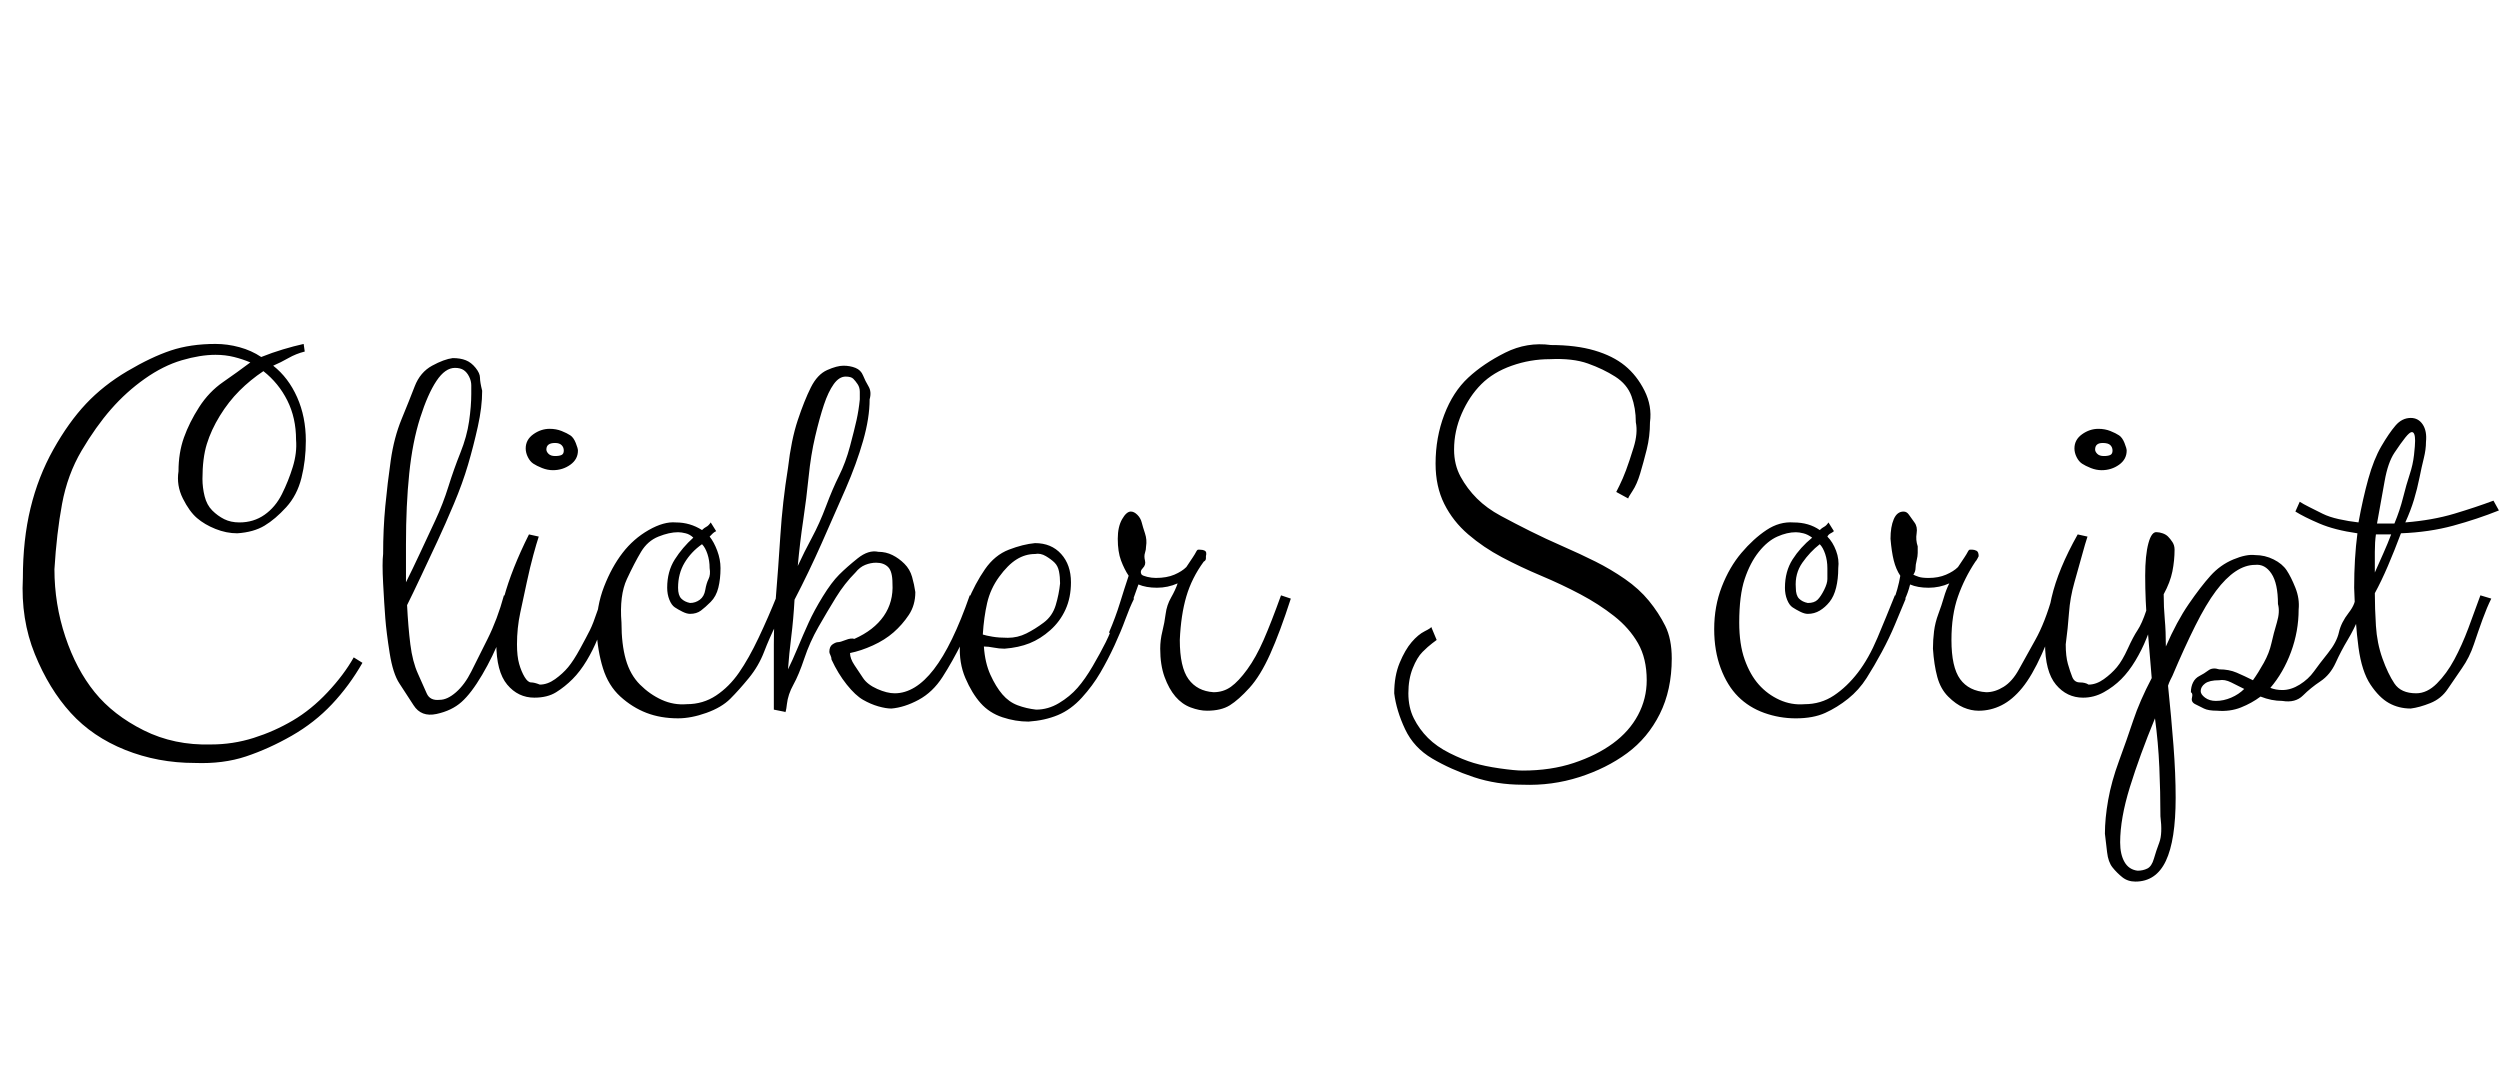 <svg id="fnt-Clicker Script" viewBox="0 0 2297 1000" xmlns="http://www.w3.org/2000/svg"><path id="clicker-script" class="f" d="M279 316l1 7q-8 2-15 6t-14 7q14 11 22 29t8 40q0 18-4 34t-14 27-20 17-25 7q-10 0-20-4t-17-10-13-18-4-25q0-17 5-31t14-28 22-23 25-18q-7-3-15-5t-17-2q-14 0-31 5t-34 17-31 28-27 38-18 49-7 60q0 32 10 62t27 51 45 35 62 13q20 0 39-6t36-16 32-26 24-32l8 5q-12 21-28 38t-37 29-42 19-47 6q-34 0-64-12t-50-34-33-54-11-70q0-35 7-64t21-54 30-42 38-30 40-19 41-6q11 0 22 3t20 9q10-4 20-7t19-5m-7 88q0-20-8-36t-22-27q-12 8-22 18t-18 23-12 26-4 32q0 8 2 16t7 13 11 8 14 3q13 0 23-7t16-19 10-25 3-25m171-45q0 15-4 33t-9 35-13 36-15 34-15 32-13 27q1 20 3 36t7 27 8 18 12 6q7 0 15-7t14-19 15-30 15-40l10 3q-6 17-13 35t-17 35-19 25-23 11-21-8-13-20-9-28-4-32-2-32 0-27q0-23 2-44t5-42 10-38 12-30 16-19 19-7q7 0 12 2t9 7 4 9 2 12m-70 141q0 9 0 18t0 17q6-12 13-27t14-30 12-31 11-31 8-29 2-25q0-4 0-8t-2-8-5-6-8-2q-9 0-17 12t-15 34-10 51-3 65m118 141q-15 0-25-12t-10-38q0-16 7-42t23-58l9 2q-2 6-5 17t-6 25-6 28-3 29q0 11 2 18t5 12 6 5 8 2q7 0 14-5t12-11 11-17 9-17 7-18 5-14l9 3q-2 7-6 17t-8 20-10 20-13 17-15 12-20 5m40-227q0 8-7 13t-16 5q-5 0-10-2t-8-4-5-6-2-8q0-8 7-13t15-5q6 0 11 2t8 4 5 7 2 7m-13 0q0-3-2-5t-6-2q-8 0-8 6 0 2 2 4t6 2q4 0 6-1t2-4m95 126q0-15 7-26t17-20q-3-3-7-4t-7-1q-8 0-18 4t-16 14-13 25-5 40q0 20 4 34t13 23 20 14 23 4q15 0 27-8t21-21 18-32 17-39l9 3q-4 12-10 24t-11 25-14 24-17 19-22 13-26 5q-16 0-29-5t-24-15-16-26-6-36q0-21 7-39t17-31 24-21 25-7q13 0 24 7 2-2 4-3t4-4l5 8q-2 1-3 2t-3 3q4 5 7 13t3 16q0 10-2 18t-7 13-9 8-10 3q-3 0-7-2t-7-4-5-7-2-11m39-18q0-7-2-13t-5-9q-10 7-16 17t-6 23q0 7 3 10t8 4q5 0 9-3t5-9 3-10 1-10m147-155q0 17-6 38t-16 44-22 50-25 52q-1 18-3 34t-3 30q4-8 9-20t10-23 13-24 15-20 17-15 19-6q7 0 13 3t11 8 7 12 3 14q0 12-6 21t-14 16-19 12-21 7q0 5 4 11t8 12 13 10 16 4q19 0 36-22t33-68l10 3q-8 22-17 40t-18 32-22 21-25 8q-5 0-12-2t-14-6-15-14-14-23q0-2-1-4t-1-3q0-5 3-7t5-2 7-2 8-1q18-8 27-21t8-30q0-11-4-15t-11-4q-5 0-10 2t-9 7q-10 10-18 23t-16 27-13 29-10 24-6 18-2 7l-10-2q0-2 0-6 0-4 0-8t0-11q0-14 0-35t2-45 4-55 7-62q3-26 9-44t12-30 15-16 15-4q6 0 11 2t7 7 5 10 1 12m-22-21q-6 0-11 7t-9 19-8 29-6 37-5 40-5 42q6-13 13-26t13-29 12-28 10-27 6-24 3-19q0-3 0-7t-2-7-4-5-7-2m168 317q-12 0-24-4t-20-13-14-23-5-31q0-22 7-39t16-30 22-18 24-6q15 0 24 10t9 26q0 14-5 25t-14 19-19 12-23 5q-5 0-10-1t-9-1q1 15 6 26t11 18 14 10 17 4q11 0 21-6t17-14 14-20 12-22 9-23 7-20l10 3q-4 8-8 19t-10 24-13 25-17 23-22 16-27 6m6-154q-9 0-17 5t-16 16-11 24-4 29q3 1 9 2t14 1q9 0 17-4t16-10 11-16 4-20q0-6-1-11t-4-8-8-6-10-2m95 28q-3 8-5 14t-5 12-7 10-8 10l-2-2q6-14 10-27t8-25q-4-6-7-14t-3-20q0-11 4-18t8-7q3 0 6 3t4 7 3 10 1 12q0 3-1 6t0 7-2 7-1 6q1 1 5 2t8 1q10 0 17-3t11-7q4-6 6-9t3-5 2-2 1 0q3 0 5 1t1 5q0 0 0 2t-2 3q-11 15-16 32t-6 40q0 25 8 36t23 12q9 0 16-5t15-16 15-27 16-41l9 3q-10 31-19 51t-19 31-18 16-21 5q-7 0-15-3t-14-10-10-18-4-26q0-8 2-16t3-16 5-15 6-13q-9 4-19 4-10 0-17-3m290-124q0 14 6 25t15 20 22 16 27 14 30 14 30 14 27 16 22 20 15 23 6 30q0 29-11 51t-30 36-44 22-52 7q-24 0-45-7t-38-17-25-27-10-33q0-16 5-28t11-19 12-10 6-4l5 12q0 0-4 3t-9 8-9 15-4 23 5 23 13 18 20 14 22 9 24 5 21 2q26 0 47-7t36-18 23-26 8-32q0-20-8-34t-22-25-31-20-36-17-36-17-31-21-22-28-8-37q0-24 8-45t22-34 34-23 42-7q23 0 40 5t28 14 18 23 5 29q0 13-3 25t-6 22-7 16-4 7l-11-6q0 0 3-6t6-14 7-21 2-23q0-13-4-24t-15-18-25-12-35-4q-18 0-35 6t-28 17-18 27-7 33m304 127q0-15 7-26t18-20q-4-3-8-4t-7-1q-8 0-17 4t-17 14-13 25-5 40q0 20 5 34t13 23 19 14 23 4q15 0 27-8t22-21 18-32 16-39l10 3q-5 12-10 24t-12 25-14 24-17 19-21 13-27 5q-15 0-29-5t-24-15-16-26-6-36q0-21 7-39t18-31 23-21 25-7q14 0 24 7 2-2 4-3t4-4l5 8q-1 1-3 2t-3 3q5 5 8 13t2 16q0 10-2 18t-6 13-9 8-11 3q-3 0-7-2t-7-4-5-7-2-11m39-18q0-7-2-13t-5-9q-9 7-16 17t-6 23q0 7 3 10t8 4q6 0 9-3t6-9 3-10 0-10m76 15q-2 8-5 14t-5 12-6 10-8 10l-2-2q5-14 10-27t7-25q-4-6-6-14t-3-20q0-11 3-18t9-7q3 0 5 3t5 7 2 10 1 12q0 3 0 6t-1 7-1 7-2 6q2 1 5 2t9 1q9 0 16-3t11-7q4-6 6-9t3-5 2-2 2 0q2 0 4 1t2 5q0 0-1 2t-2 3q-10 15-16 32t-6 40q0 25 8 36t24 12q8 0 16-5t14-16 15-27 16-41l10 3q-11 31-20 51t-18 31-19 16-21 5q-7 0-14-3t-14-10-10-18-4-26q0-8 1-16t4-16 5-15 5-13q-9 4-19 4-10 0-17-3m159 104q-15 0-25-12t-10-38q0-16 6-42t24-58l9 2q-2 6-5 17t-7 25-5 28-3 29q0 11 2 18t4 12 7 5 8 2q7 0 14-5t12-11 10-17 9-17 8-18 5-14l9 3q-2 7-6 17t-8 20-10 20-13 17-16 12-19 5m40-227q0 8-7 13t-16 5q-5 0-10-2t-8-4-5-6-2-8q0-8 7-13t15-5q6 0 11 2t8 4 5 7 2 7m-13 0q0-3-2-5t-7-2q-7 0-7 6 0 2 2 4t6 2q4 0 6-1t2-4m156 220q8 0 16-5t13-12 13-17 10-19 9-18 6-16l10 3q-3 8-7 18t-10 20-11 21-14 17-16 13-19 5q-10 0-20-4-8 6-18 10t-22 3q-8 0-12-2t-8-4-3-6-1-5q0-5 2-9t6-6 8-5 10-1q9 0 16 3t15 7q5-7 10-16t7-18 5-19 1-17q0-19-6-28t-15-8q-9 0-18 6t-18 18-19 32-21 46q-1 2-2 4t-2 5q3 29 5 55t2 48q0 39-9 58t-28 19q-7 0-12-4t-9-9-5-14-2-17q0-14 3-31t10-36 13-37 17-39q-2-25-4-48t-2-46q0-19 3-30t8-10q2 0 5 1t5 3 4 5 2 7q0 10-2 20t-8 21q0 12 1 23t1 25q10-23 21-39t20-26 21-15 20-4q9 0 17 4t12 10 8 16 3 20q0 20-7 39t-19 33q5 2 11 2m-112 116q0-22-1-45t-4-45q-14 34-23 63t-9 51q0 11 4 18t12 8q5 0 9-2t6-9 5-15 1-24m51-106q7 0 14-3t12-8q-6-3-12-6t-11-2q-9 0-13 3t-4 7q0 3 4 6t10 3m73-174l4-9q3 2 9 5t12 6 15 5 18 3q4-22 9-40t12-30 13-19 14-7q7 0 11 6t3 16q0 7-2 15t-4 18-5 20-8 21q25-2 45-8t36-12l5 9q-20 8-42 14t-48 7q-6 16-12 30t-12 25q0 14 1 30t6 30 11 23 20 9q10 0 19-9t16-22 13-29 11-30l10 3q-4 8-8 19t-8 23-11 22-13 19-16 13-18 5q-11 0-20-5t-17-17-11-34-4-55q0-27 3-50-21-3-35-9t-22-11m107-73q-2 0-6 5t-10 14-9 26-7 39h4 12q5-12 8-24t6-21 4-18 1-13q0-8-3-8m-34 128v1q4-9 8-18t7-17h-9-5q-1 7-1 16t0 18" />
</svg>